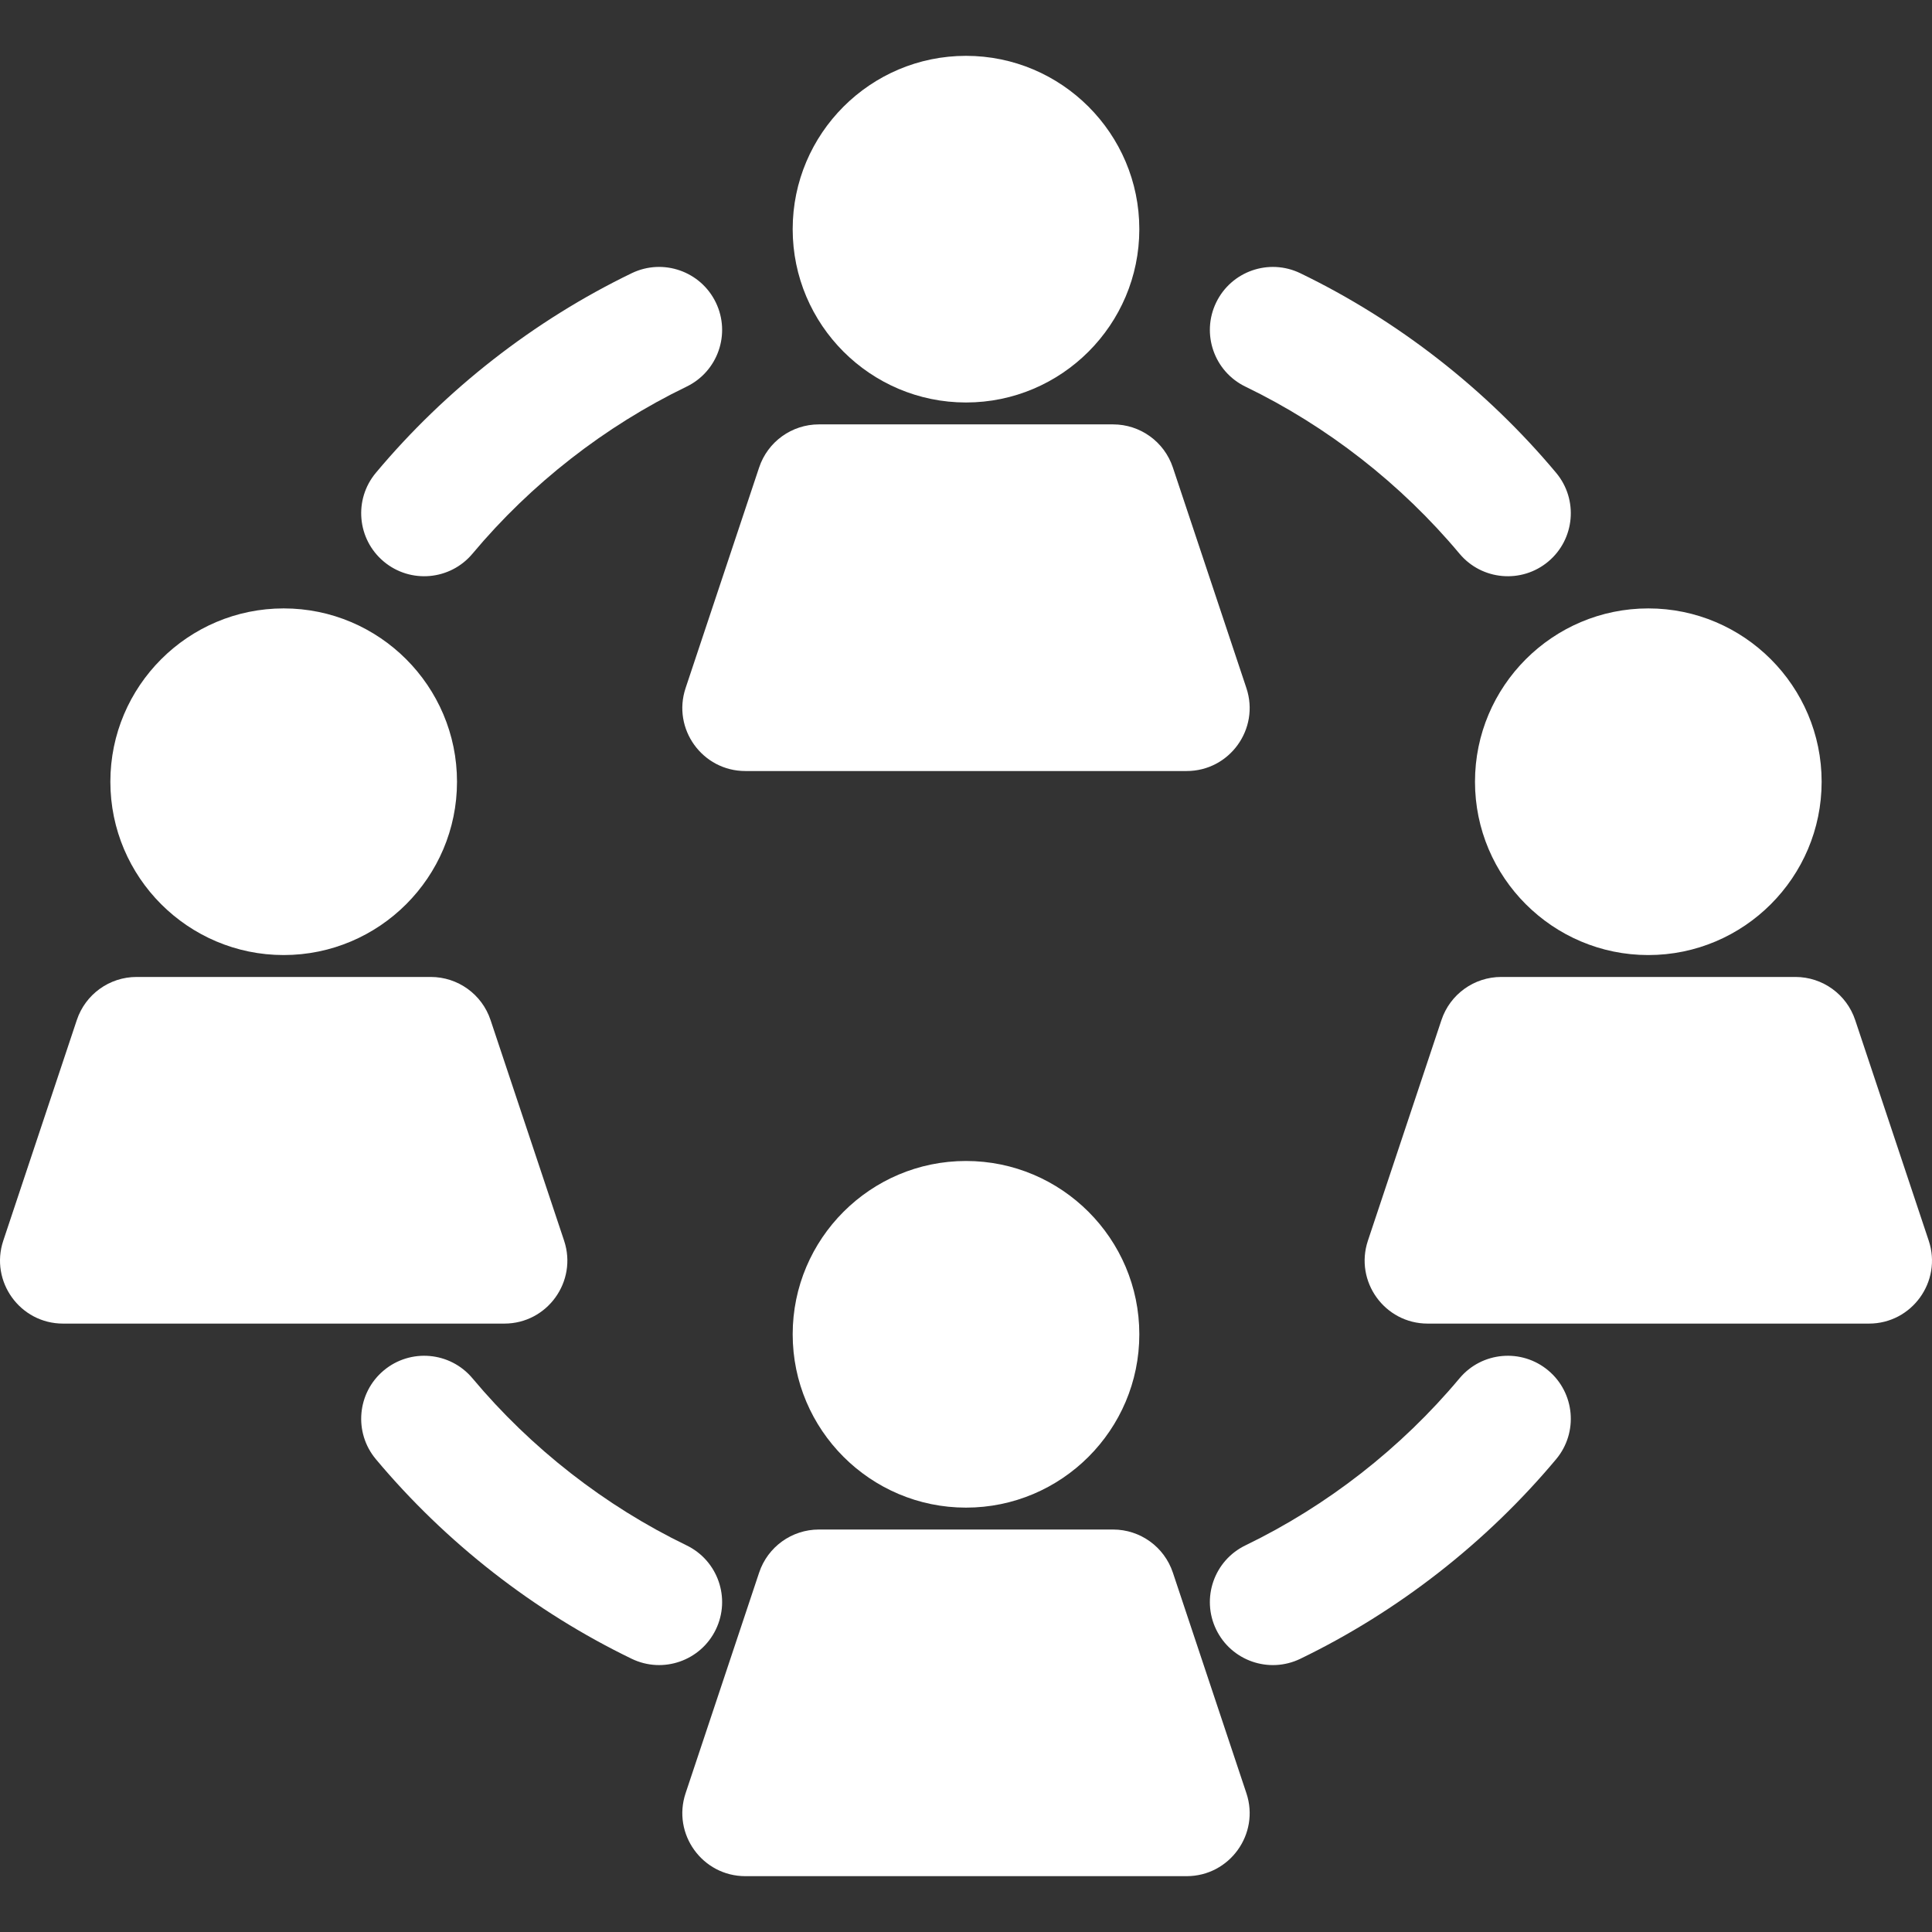 <?xml version="1.0" encoding="iso-8859-1"?>
<!-- Uploaded to: SVG Repo, www.svgrepo.com, Generator: SVG Repo Mixer Tools -->
<svg fill="#ffffff" height="800px" width="800px" version="1.1" id="Layer_1" xmlns="http://www.w3.org/2000/svg" xmlns:xlink="http://www.w3.org/1999/xlink" 
	 viewBox="0 0 512 512" xml:space="preserve">
<rect x="0" y="0" width="512" height="512" fill="#333333" stroke="none"/>
<g>
	<g>
		<path d="M256,14.798c-25.327,0-45.932,20.605-45.932,45.932c0,25.327,20.606,45.932,45.932,45.932
			c25.326,0,45.932-20.605,45.932-45.932C301.932,35.403,281.327,14.798,256,14.798z"/>
	</g>
</g>
<g>
	<g>
		<path d="M330.311,182.356l-19.491-58.473c-2.273-6.817-8.652-11.416-15.838-11.416h-77.965c-7.187,0-13.565,4.598-15.838,11.416
			l-19.491,58.473c-3.602,10.806,4.459,21.974,15.838,21.974h116.947C325.865,204.33,333.909,193.151,330.311,182.356z"/>
	</g>
</g>
<g>
	<g>
		<path d="M75.179,161.234c-25.327,0-45.932,20.605-45.932,45.932c0,25.327,20.606,45.932,45.932,45.932
			c25.326,0,45.932-20.605,45.932-45.932C121.111,181.839,100.506,161.234,75.179,161.234z"/>
	</g>
</g>
<g>
	<g>
		<path d="M149.492,328.792L130,270.319c-2.273-6.817-8.652-11.415-15.838-11.415H36.196c-7.187,0-13.565,4.598-15.838,11.416
			L0.868,328.792c-3.602,10.807,4.46,21.974,15.838,21.974h116.947C145.044,350.766,153.089,339.587,149.492,328.792z"/>
	</g>
</g>
<g>
	<g>
		<path d="M256.001,307.672c-25.327,0-45.932,20.605-45.932,45.932c0,25.326,20.605,45.932,45.932,45.932
			c25.327,0,45.932-20.605,45.932-45.932S281.328,307.672,256.001,307.672z"/>
	</g>
</g>
<g>
	<g>
		<path d="M330.312,475.228l-19.491-58.473c-2.273-6.817-8.652-11.416-15.838-11.416h-77.965c-7.187,0-13.565,4.598-15.838,11.416
			l-19.491,58.473c-3.602,10.807,4.46,21.974,15.838,21.974h116.947C325.866,497.201,333.91,486.023,330.312,475.228z"/>
	</g>
</g>
<g>
	<g>
		<path d="M189.704,80.17c-4.012-8.302-13.996-11.779-22.297-7.766c-25.863,12.501-49.308,30.793-67.799,52.897
			c-5.916,7.073-4.978,17.602,2.094,23.519c7.071,5.916,17.6,4.98,23.518-2.094c15.475-18.499,35.088-33.804,56.719-44.259
			C190.239,98.454,193.717,88.472,189.704,80.17z"/>
	</g>
</g>
<g>
	<g>
		<path d="M436.82,161.235c-25.327,0-45.932,20.606-45.932,45.932c0,25.326,20.605,45.932,45.932,45.932
			s45.932-20.605,45.932-45.932C482.752,181.84,462.147,161.235,436.82,161.235z"/>
	</g>
</g>
<g>
	<g>
		<path d="M511.133,328.792l-19.491-58.473c-2.273-6.817-8.652-11.416-15.838-11.416H397.84c-7.187,0-13.565,4.598-15.838,11.415
			l-19.492,58.473c-3.602,10.807,4.46,21.975,15.838,21.975h116.946C506.685,350.766,514.73,339.587,511.133,328.792z"/>
	</g>
</g>
<g>
	<g>
		<path d="M412.39,125.302c-18.491-22.104-41.935-40.395-67.799-52.897c-8.303-4.011-18.284-0.535-22.297,7.766
			c-4.011,8.301-0.534,18.283,7.766,22.296c21.631,10.455,41.244,25.76,56.719,44.259c5.918,7.073,16.446,8.008,23.518,2.094
			C417.369,142.903,418.307,132.374,412.39,125.302z"/>
	</g>
</g>
<g>
	<g>
		<path d="M410.297,363.182c-7.071-5.916-17.601-4.98-23.518,2.094c-15.475,18.499-35.088,33.804-56.719,44.259
			c-8.301,4.012-11.779,13.995-7.765,22.297c4.013,8.304,13.997,11.777,22.297,7.766c25.863-12.501,49.308-30.793,67.799-52.897
			C418.307,379.628,417.369,369.099,410.297,363.182z"/>
	</g>
</g>
<g>
	<g>
		<path d="M181.939,409.534c-21.631-10.456-41.244-25.76-56.719-44.259c-5.918-7.073-16.446-8.009-23.518-2.094
			c-7.072,5.917-8.009,16.446-2.092,23.518c18.491,22.104,41.935,40.395,67.799,52.897c8.306,4.015,18.285,0.532,22.296-7.765
			C193.716,423.529,190.239,413.547,181.939,409.534z"/>
	</g>
</g>
</svg>